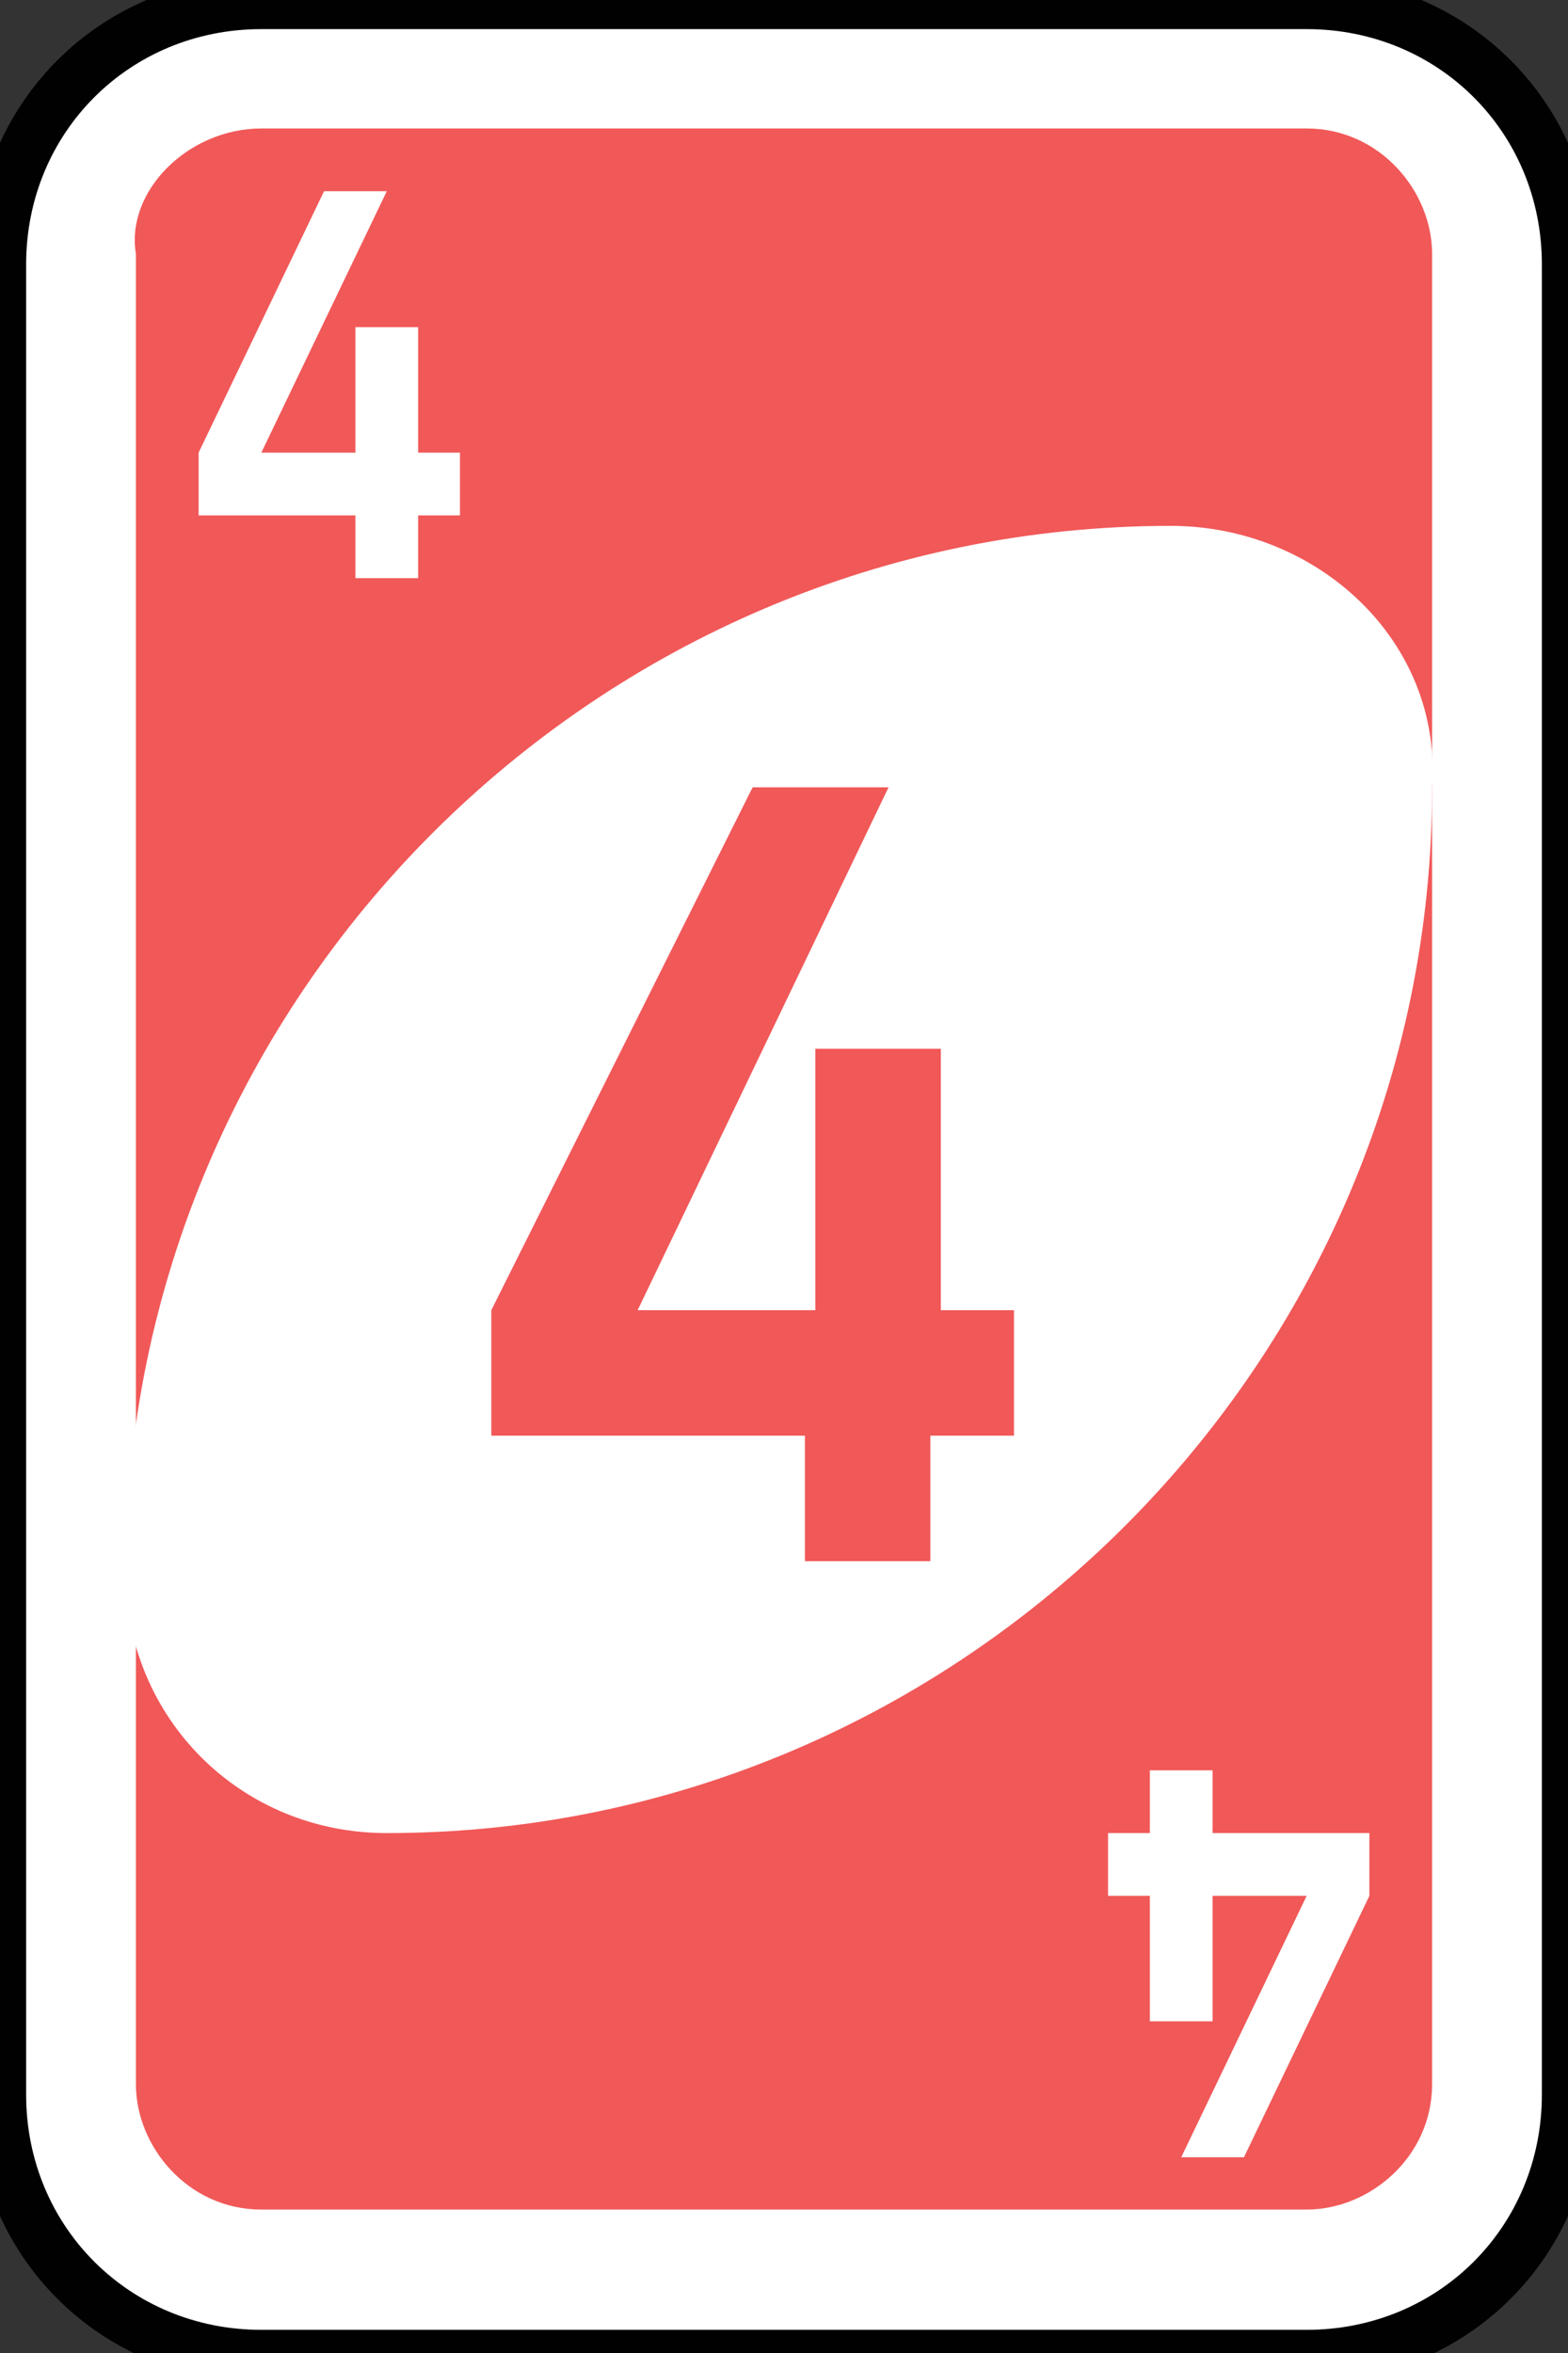 <?xml version="1.0" encoding="utf-8"?>
<!-- Generator: Adobe Illustrator 19.0.0, SVG Export Plug-In . SVG Version: 6.00 Build 0)  -->
<svg version="1.1" id="Layer_1" xmlns="http://www.w3.org/2000/svg" xmlns:xlink="http://www.w3.org/1999/xlink" x="0px" y="0px"
	 viewBox="0 0 60 90" style="enable-background:new 0 0 60 90;" xml:space="preserve">
<rect x="0" y="0" width="60" height="90" fill="#333333" stroke="none"/>
<style type="text/css">
	.st0{fill:#FFFFFF;stroke:#010101;stroke-width:0.5;}
	.st1{fill:#F15858;}
	.st2{fill:#FFFFFF;}
</style>
<g id="g6587" transform="matrix(4,0,0,4,-1260,-2077.086)">
	<path id="rect2987-8-5-0" class="st0" d="M317.5,519.3h10c1.4,0,2.5,1.1,2.5,2.5v17.5c0,1.4-1.1,2.5-2.5,2.5h-10
		c-1.4,0-2.5-1.1-2.5-2.5v-17.5C315,520.4,316.1,519.3,317.5,519.3z"/>
	<path id="rect3757-26-33-8" class="st1" d="M317.5,520.5h10c0.7,0,1.2,0.6,1.2,1.2v17.5c0,0.7-0.6,1.2-1.2,1.2h-10
		c-0.7,0-1.2-0.6-1.2-1.2v-17.5C316.2,521.1,316.8,520.5,317.5,520.5z"/>
	<path id="path3773-0-4-8-4-60-3-8" class="st2" d="M326.2,524.3c-5.5,0-10,4.5-10,10c0,1.4,1.1,2.5,2.5,2.5c5.5,0,10-4.5,10-10
		C328.8,525.4,327.6,524.3,326.2,524.3z"/>
	<path id="rect3980-7-6-2-9-5-60-2" class="st1" d="M322.2,526.8l-2.5,5v1.2h3v1.2h1.2V533h0.8v-1.2H324v-2.5h-1.2v2.5h-1.7l2.4-5
		H322.2z"/>
	<path id="rect3980-7-6-2-9-5-60-5-3" class="st2" d="M318.1,521.1l-1.2,2.5v0.6h1.5v0.6h0.6v-0.6h0.4v-0.6H319v-1.2h-0.6v1.2h-0.9
		l1.2-2.5H318.1z"/>
	<path id="rect3980-7-6-2-9-5-60-5-3-9" class="st2" d="M326.9,539.9l1.2-2.5v-0.6h-1.5v-0.6H326v0.6h-0.4v0.6h0.4v1.2h0.6v-1.2h0.9
		l-1.2,2.5H326.9z"/>
</g>
</svg>

